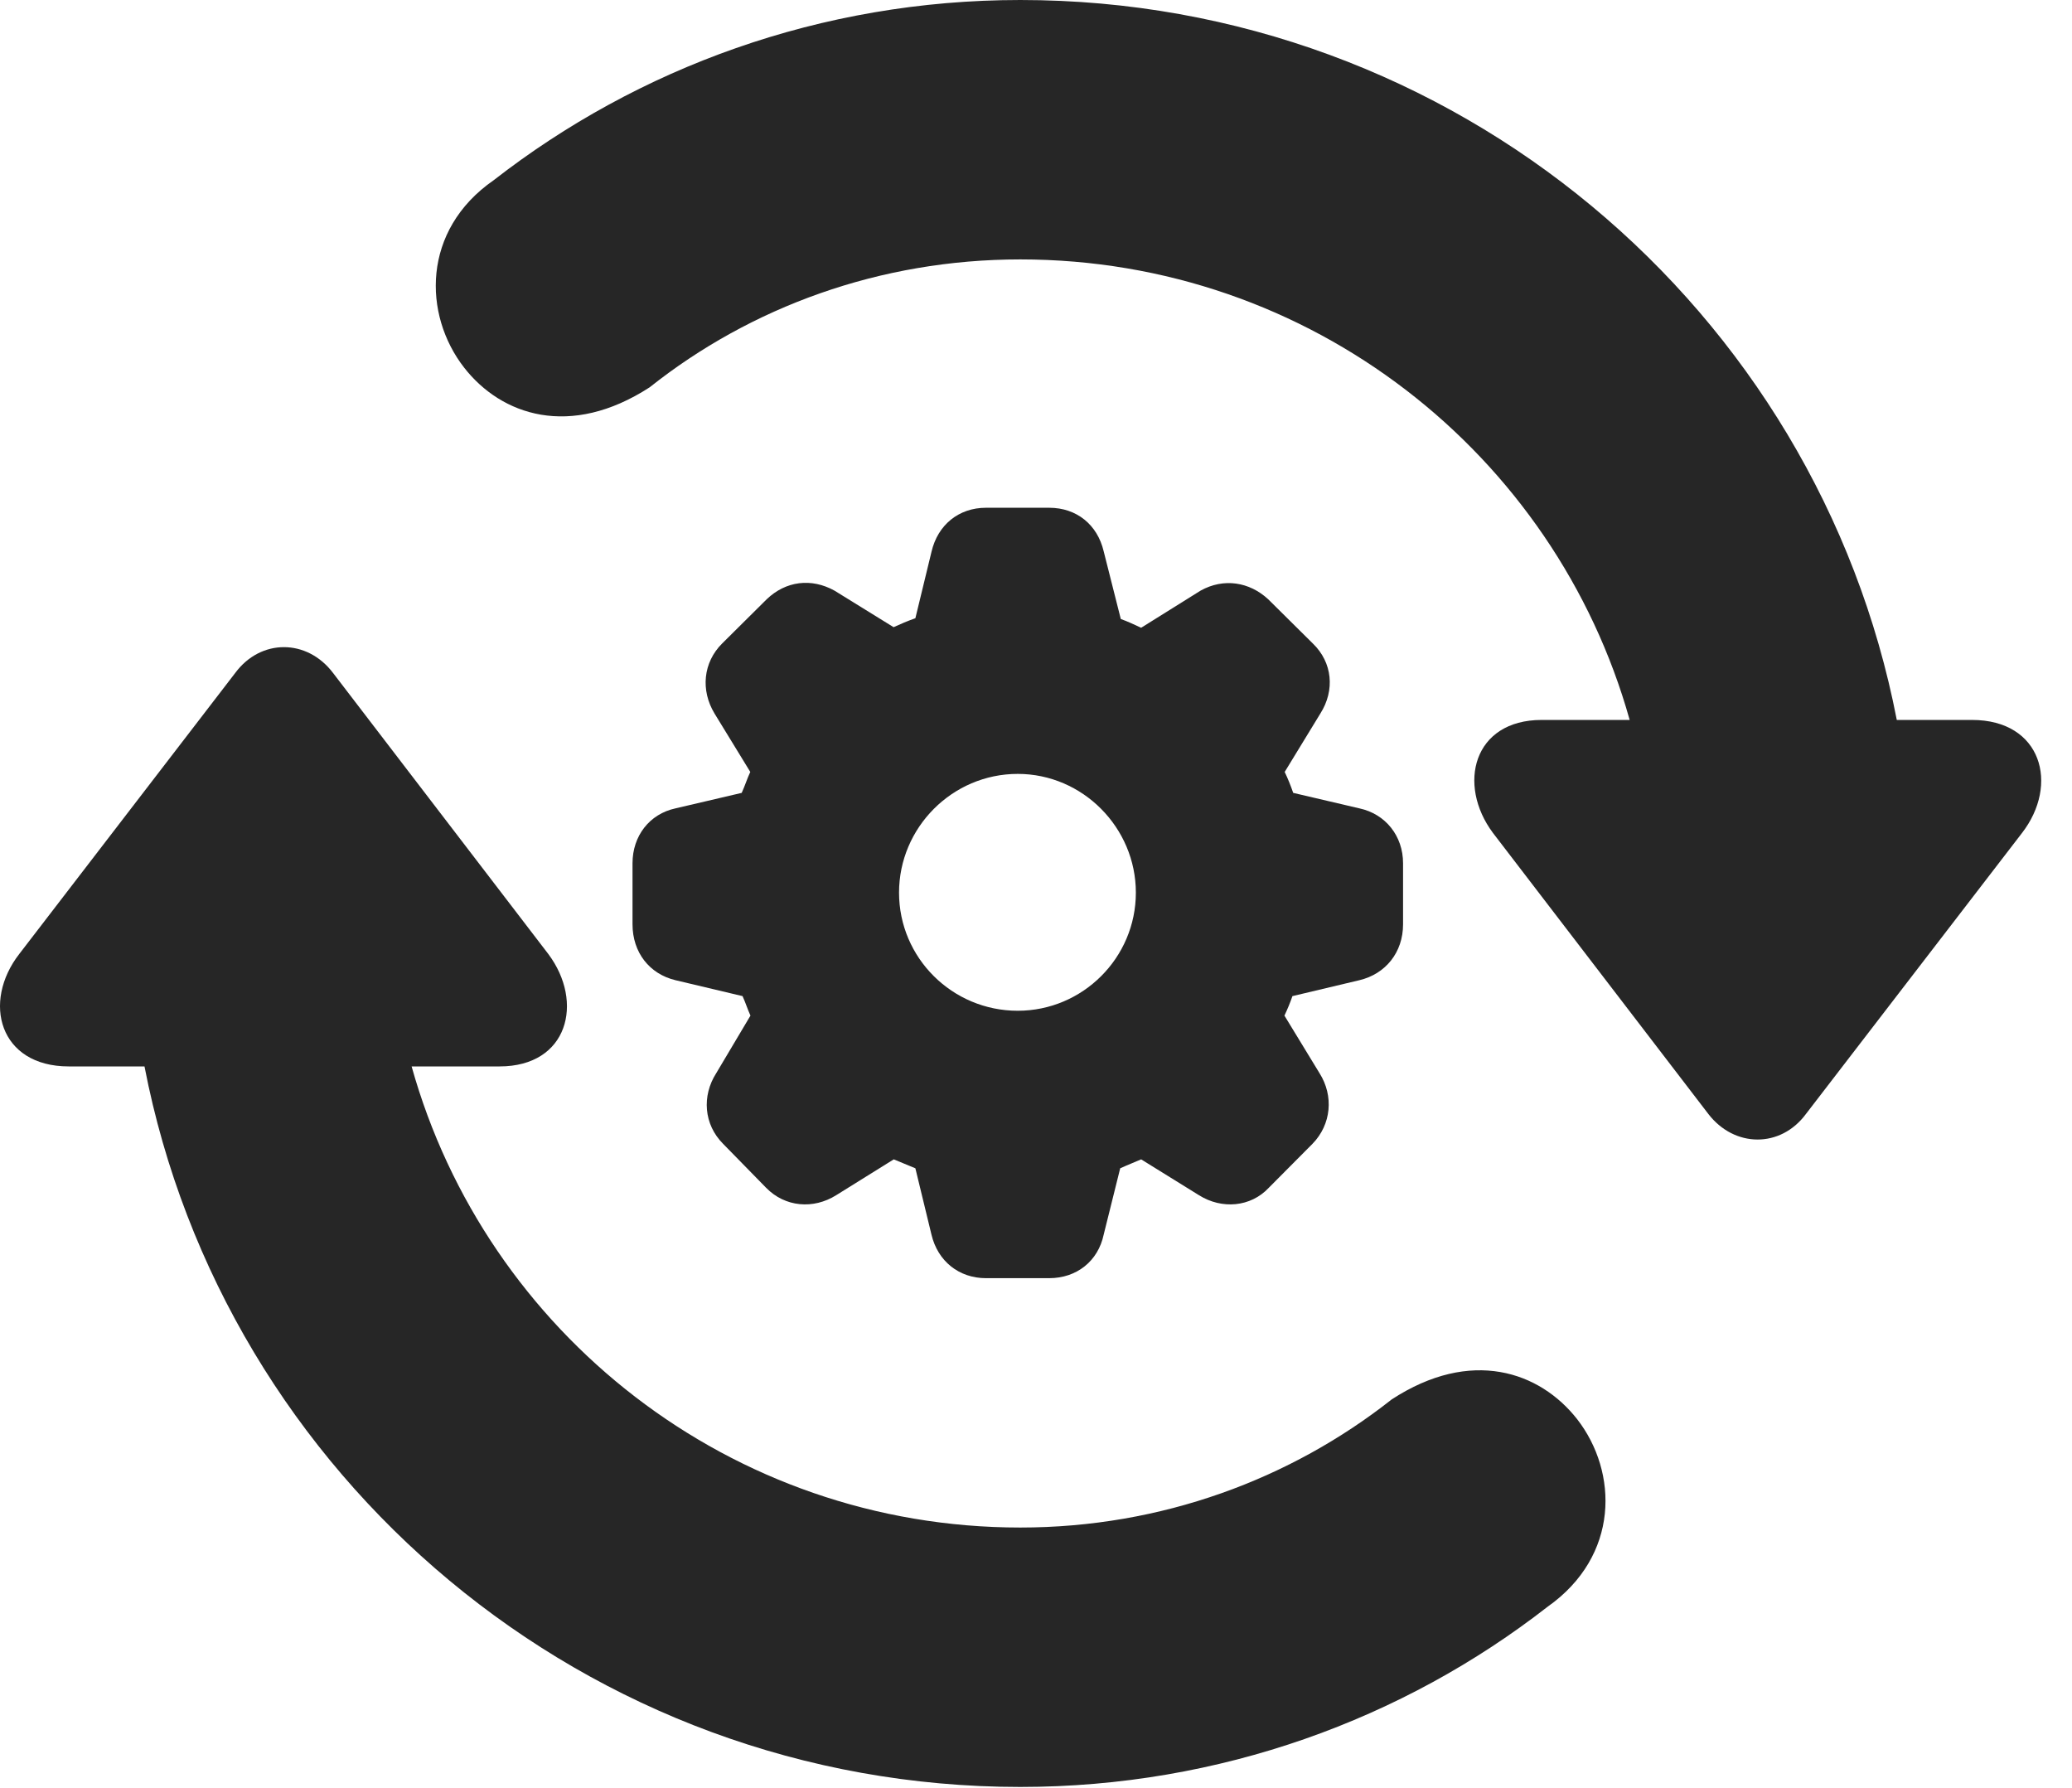 <?xml version="1.0" encoding="UTF-8"?>
<!--Generator: Apple Native CoreSVG 326-->
<!DOCTYPE svg PUBLIC "-//W3C//DTD SVG 1.1//EN" "http://www.w3.org/Graphics/SVG/1.1/DTD/svg11.dtd">
<svg version="1.1" xmlns="http://www.w3.org/2000/svg" xmlns:xlink="http://www.w3.org/1999/xlink"
       viewBox="0 0 24.349 21.006">
       <g>
              <rect height="21.006" opacity="0" width="24.349" x="0" y="0" />
              <path d="M11.99 0C9.643 0 7.494 0.8 5.802 2.117C4.954 2.705 4.971 3.699 5.454 4.319C5.893 4.882 6.701 5.155 7.634 4.551C8.821 3.608 10.34 3.048 11.99 3.048C15.404 3.048 18.276 5.337 19.151 8.459L18.117 8.459C17.311 8.459 17.121 9.219 17.544 9.786L20.075 13.088C20.38 13.485 20.923 13.494 21.223 13.088L23.761 9.788C24.202 9.219 23.994 8.459 23.174 8.459L22.29 8.459C21.356 3.636 17.096 0 11.99 0ZM11.99 20.996C14.338 20.996 16.494 20.197 18.186 18.879C19.034 18.281 19.017 17.297 18.534 16.675C18.095 16.115 17.287 15.834 16.354 16.443C15.167 17.379 13.648 17.948 11.99 17.948C8.584 17.948 5.712 15.659 4.837 12.53L5.871 12.53C6.676 12.53 6.867 11.775 6.444 11.21L3.913 7.906C3.608 7.504 3.065 7.502 2.765 7.906L0.227 11.208C-0.214 11.775-0.008 12.53 0.807 12.53L1.698 12.53C2.632 17.353 6.892 20.996 11.99 20.996Z"
                     fill="currentColor" fill-opacity="0.85" />
              <path d="M11.586 15.018L12.33 15.018C12.651 15.018 12.904 14.819 12.97 14.506L13.164 13.727C13.247 13.689 13.328 13.658 13.41 13.622L14.091 14.044C14.358 14.211 14.697 14.184 14.91 13.956L15.423 13.44C15.646 13.212 15.675 12.876 15.506 12.609L15.094 11.933C15.128 11.861 15.161 11.783 15.188 11.704L15.975 11.517C16.282 11.444 16.488 11.191 16.488 10.86L16.488 10.143C16.488 9.822 16.282 9.564 15.975 9.498L15.197 9.316C15.168 9.231 15.133 9.145 15.097 9.07L15.516 8.384C15.69 8.11 15.658 7.783 15.428 7.561L14.902 7.04C14.682 6.837 14.38 6.788 14.108 6.94L13.41 7.376C13.328 7.338 13.257 7.304 13.171 7.273L12.97 6.478C12.896 6.164 12.651 5.966 12.33 5.966L11.586 5.966C11.27 5.966 11.02 6.164 10.946 6.485L10.757 7.264C10.668 7.295 10.58 7.333 10.501 7.369L9.807 6.94C9.533 6.788 9.234 6.827 9.011 7.04L8.486 7.561C8.263 7.783 8.231 8.11 8.397 8.384L8.817 9.07C8.781 9.145 8.755 9.231 8.716 9.316L7.938 9.498C7.632 9.564 7.433 9.822 7.433 10.143L7.433 10.86C7.433 11.191 7.632 11.444 7.938 11.517L8.726 11.704C8.762 11.783 8.786 11.861 8.819 11.933L8.417 12.609C8.246 12.876 8.27 13.212 8.498 13.44L9.003 13.956C9.226 14.184 9.558 14.211 9.825 14.044L10.503 13.622C10.587 13.658 10.668 13.689 10.757 13.727L10.946 14.506C11.02 14.819 11.27 15.018 11.586 15.018ZM11.96 11.876C11.19 11.876 10.565 11.254 10.565 10.488C10.565 9.725 11.19 9.093 11.96 9.093C12.723 9.093 13.348 9.725 13.348 10.488C13.348 11.254 12.723 11.876 11.96 11.876Z"
                     fill="currentColor" fill-opacity="0.85" />
       </g>
</svg>